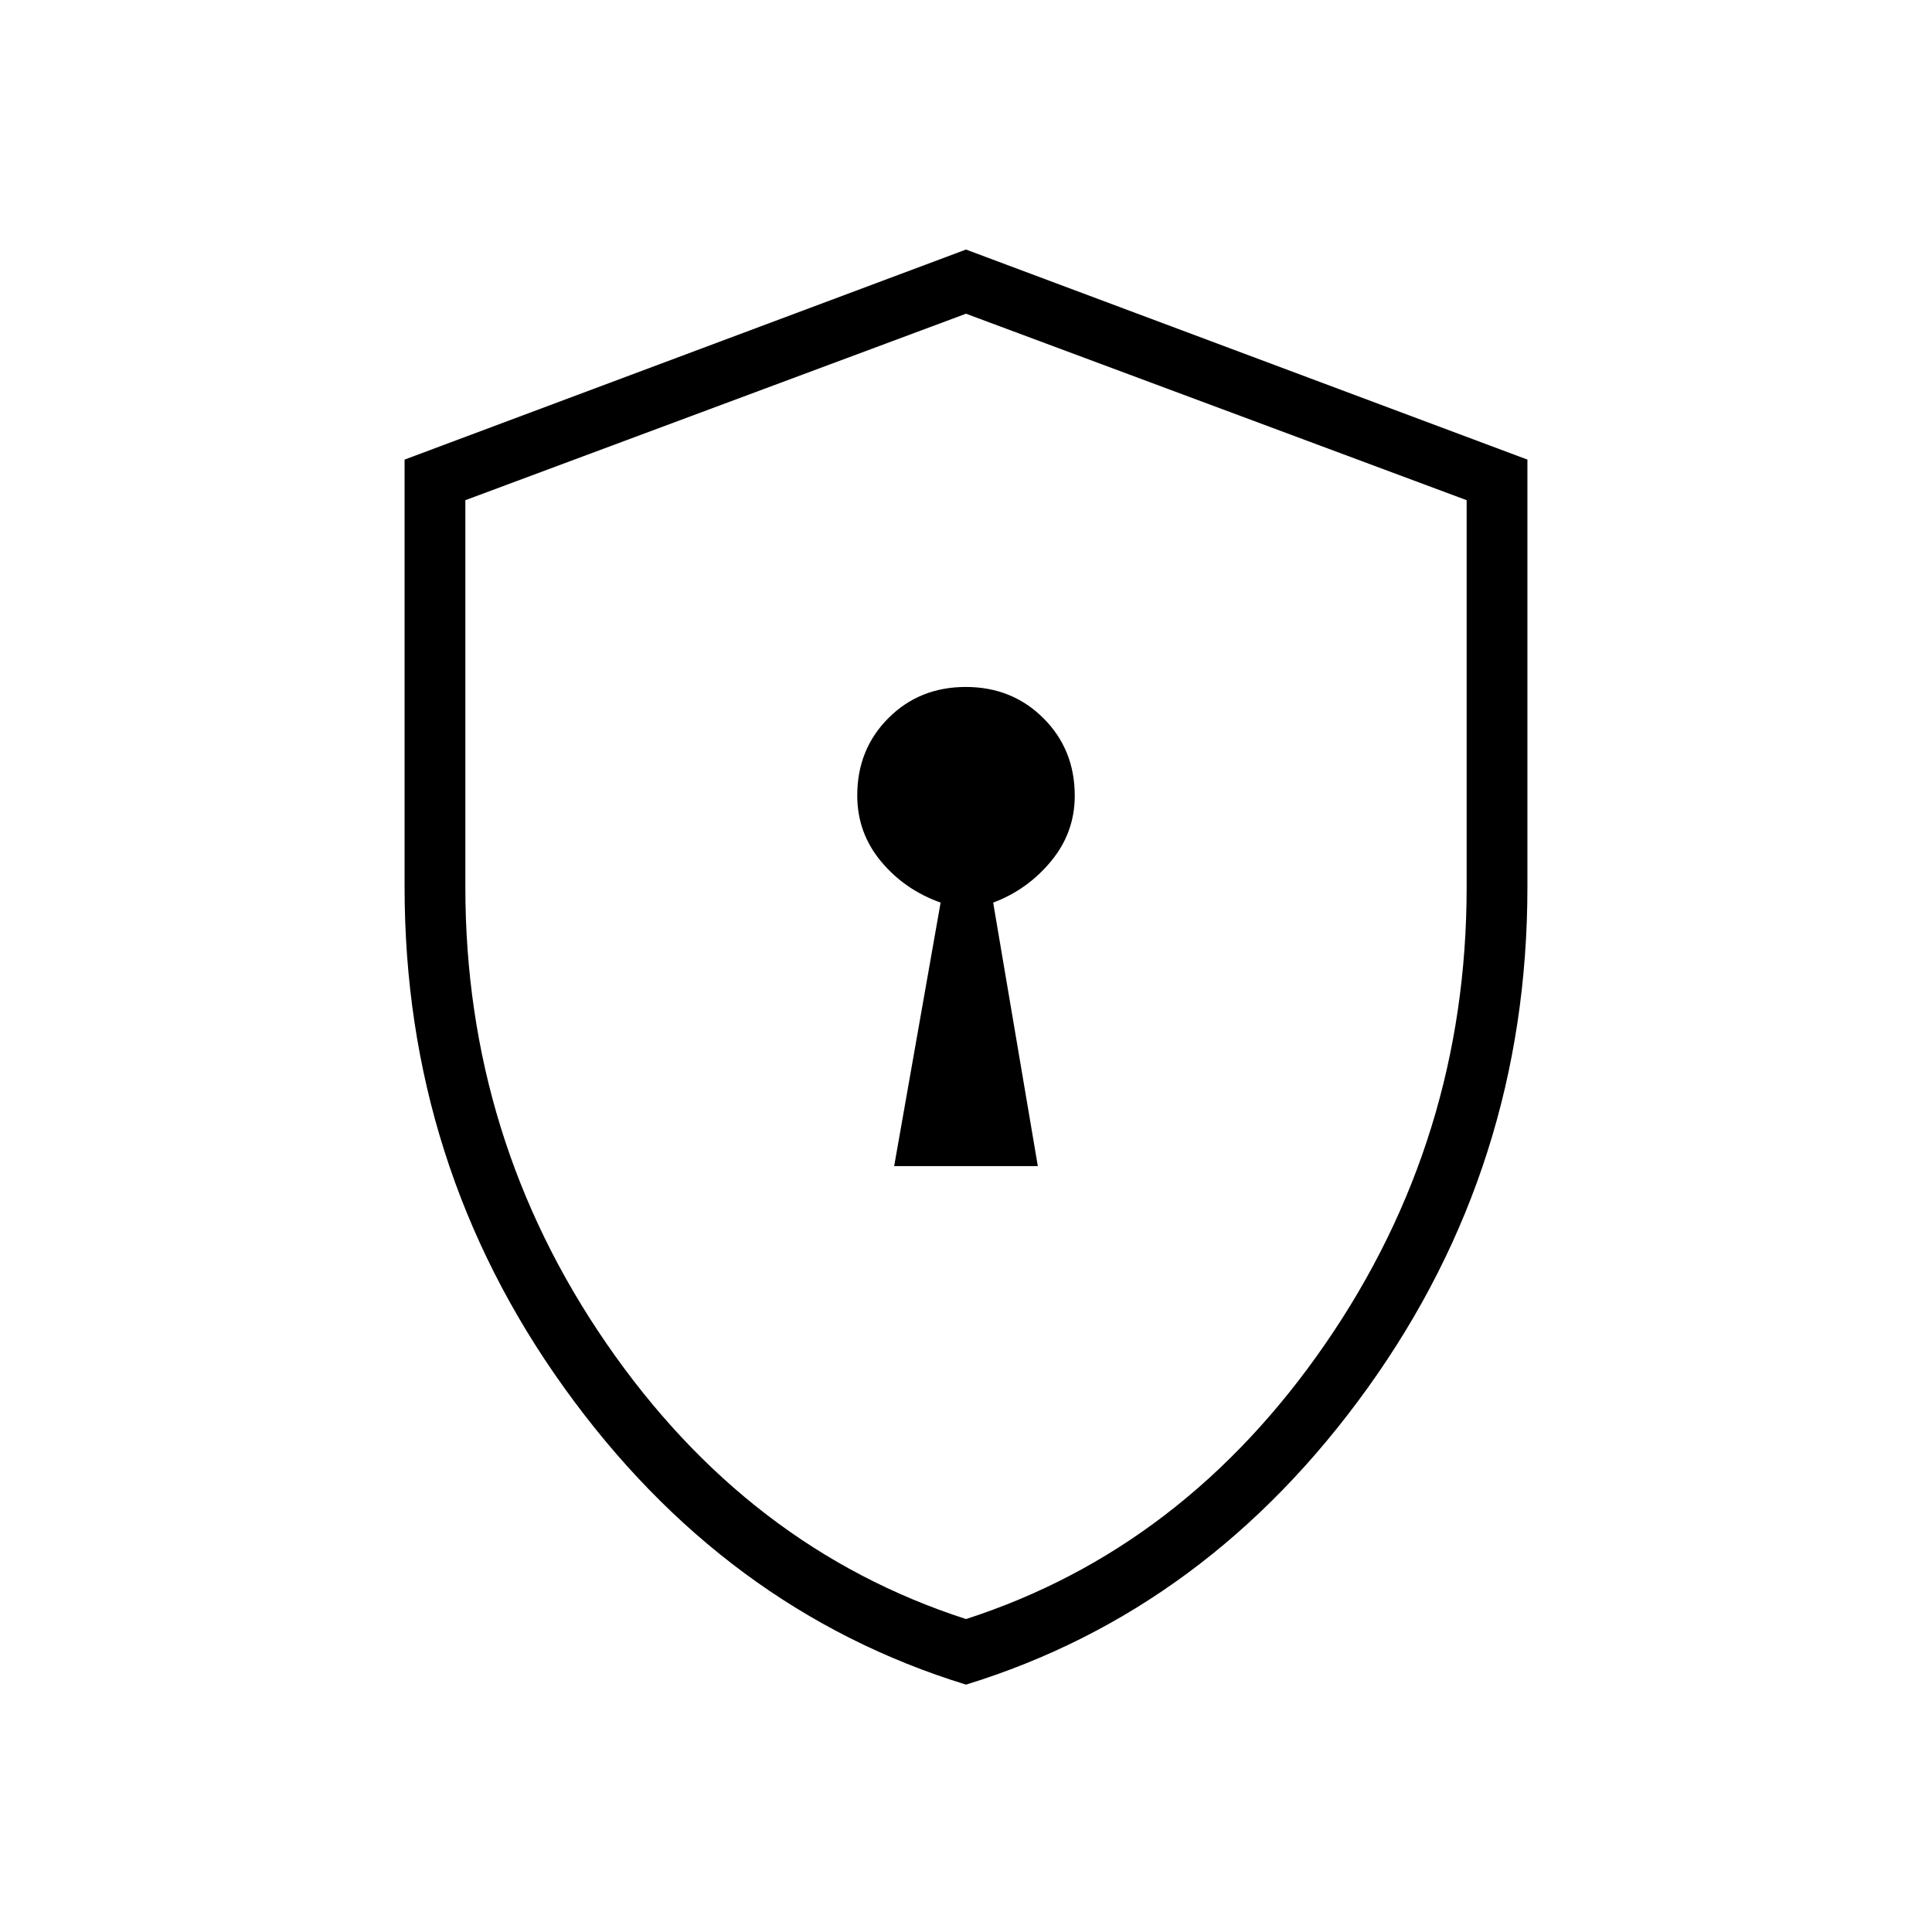 <svg xmlns="http://www.w3.org/2000/svg" height="48" viewBox="0 -960 960 960" width="48"><path d="M444.308-380.577h71.384L493.5-511.5q17.04-6.385 28.789-20.602 11.75-14.217 11.75-32.513 0-22.972-15.564-38.505-15.564-15.534-38.577-15.534-23.013 0-38.475 15.495-15.462 15.496-15.462 38.413 0 18.521 11.75 32.691 11.749 14.17 29.674 20.555l-23.077 130.923ZM480-122.923q-120.364-37.02-199.663-147.522-79.299-110.503-79.299-248.757v-212.431L480-836l278.962 104.367v212.431q0 138.254-79.299 248.757Q600.364-159.943 480-122.923Zm0-32.577q108.513-35.067 178.641-136.892 70.128-101.825 70.128-226.762v-192.305L480-804.115l-248.769 92.656v192.305q0 124.937 70.128 226.762T480-155.5Zm0-324.115Z"/></svg>